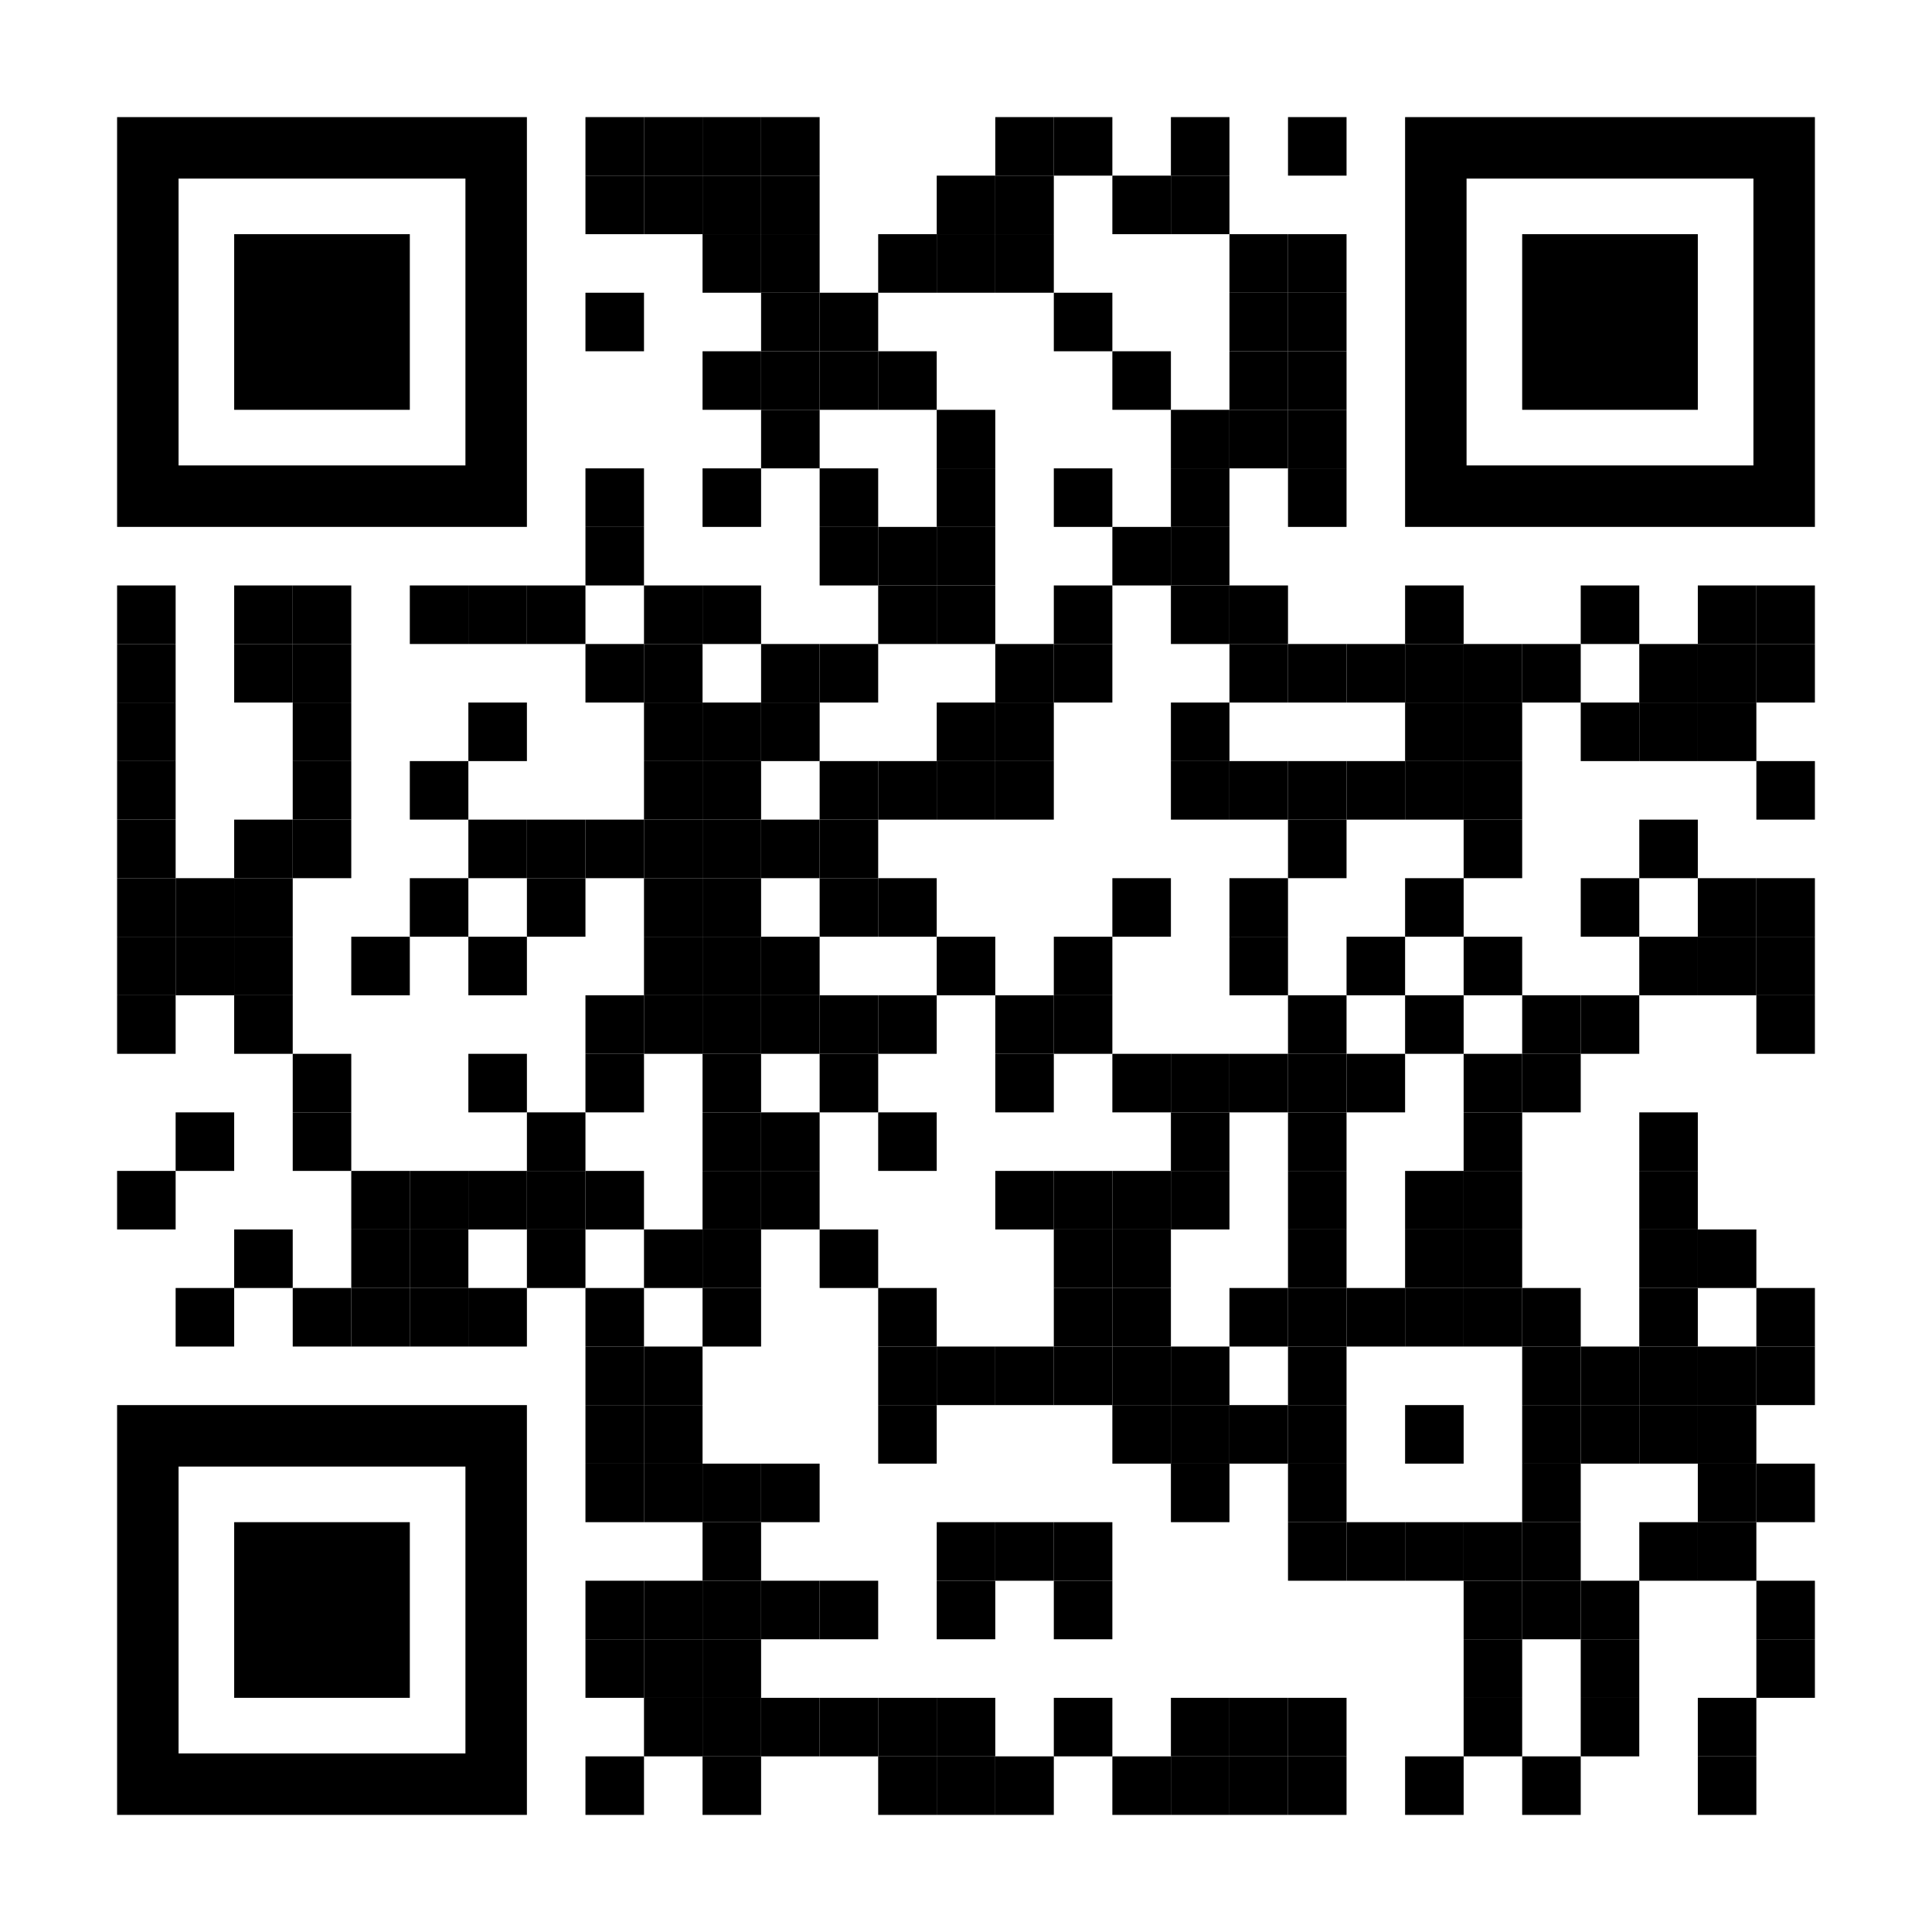 <?xml version="1.0" encoding="utf-8"?>
<!DOCTYPE svg PUBLIC "-//W3C//DTD SVG 1.1//EN" "http://www.w3.org/Graphics/SVG/1.1/DTD/svg11.dtd">
<svg version="1.1" id="Layer_1" xmlns="http://www.w3.org/2000/svg" xmlns:xlink="http://www.w3.org/1999/xlink" x="0px" y="0px"
width="1155px" height="1155px" viewBox="0 0 1155 1155" enable-background="new 0 0 1155 1155" xml:space="preserve">
<rect x="0" y="0" width="1155" height="1155" fill="rgb(255,255,255)" /><g transform="translate(70,70)"><g transform="translate(280,0) scale(0.35,0.35)"><g transform="" style="fill: rgb(0, 0, 0);">
<rect width="100" height="100"/>
</g></g><g transform="translate(315,0) scale(0.35,0.35)"><g transform="" style="fill: rgb(0, 0, 0);">
<rect width="100" height="100"/>
</g></g><g transform="translate(350,0) scale(0.35,0.35)"><g transform="" style="fill: rgb(0, 0, 0);">
<rect width="100" height="100"/>
</g></g><g transform="translate(385,0) scale(0.35,0.35)"><g transform="" style="fill: rgb(0, 0, 0);">
<rect width="100" height="100"/>
</g></g><g transform="translate(525,0) scale(0.35,0.35)"><g transform="" style="fill: rgb(0, 0, 0);">
<rect width="100" height="100"/>
</g></g><g transform="translate(560,0) scale(0.35,0.35)"><g transform="" style="fill: rgb(0, 0, 0);">
<rect width="100" height="100"/>
</g></g><g transform="translate(630,0) scale(0.35,0.35)"><g transform="" style="fill: rgb(0, 0, 0);">
<rect width="100" height="100"/>
</g></g><g transform="translate(700,0) scale(0.35,0.35)"><g transform="" style="fill: rgb(0, 0, 0);">
<rect width="100" height="100"/>
</g></g><g transform="translate(280,35) scale(0.35,0.35)"><g transform="" style="fill: rgb(0, 0, 0);">
<rect width="100" height="100"/>
</g></g><g transform="translate(315,35) scale(0.35,0.35)"><g transform="" style="fill: rgb(0, 0, 0);">
<rect width="100" height="100"/>
</g></g><g transform="translate(350,35) scale(0.35,0.35)"><g transform="" style="fill: rgb(0, 0, 0);">
<rect width="100" height="100"/>
</g></g><g transform="translate(385,35) scale(0.35,0.35)"><g transform="" style="fill: rgb(0, 0, 0);">
<rect width="100" height="100"/>
</g></g><g transform="translate(490,35) scale(0.35,0.35)"><g transform="" style="fill: rgb(0, 0, 0);">
<rect width="100" height="100"/>
</g></g><g transform="translate(525,35) scale(0.35,0.35)"><g transform="" style="fill: rgb(0, 0, 0);">
<rect width="100" height="100"/>
</g></g><g transform="translate(595,35) scale(0.35,0.35)"><g transform="" style="fill: rgb(0, 0, 0);">
<rect width="100" height="100"/>
</g></g><g transform="translate(630,35) scale(0.35,0.35)"><g transform="" style="fill: rgb(0, 0, 0);">
<rect width="100" height="100"/>
</g></g><g transform="translate(350,70) scale(0.35,0.35)"><g transform="" style="fill: rgb(0, 0, 0);">
<rect width="100" height="100"/>
</g></g><g transform="translate(385,70) scale(0.35,0.35)"><g transform="" style="fill: rgb(0, 0, 0);">
<rect width="100" height="100"/>
</g></g><g transform="translate(455,70) scale(0.35,0.35)"><g transform="" style="fill: rgb(0, 0, 0);">
<rect width="100" height="100"/>
</g></g><g transform="translate(490,70) scale(0.35,0.35)"><g transform="" style="fill: rgb(0, 0, 0);">
<rect width="100" height="100"/>
</g></g><g transform="translate(525,70) scale(0.35,0.35)"><g transform="" style="fill: rgb(0, 0, 0);">
<rect width="100" height="100"/>
</g></g><g transform="translate(665,70) scale(0.35,0.35)"><g transform="" style="fill: rgb(0, 0, 0);">
<rect width="100" height="100"/>
</g></g><g transform="translate(700,70) scale(0.35,0.35)"><g transform="" style="fill: rgb(0, 0, 0);">
<rect width="100" height="100"/>
</g></g><g transform="translate(280,105) scale(0.35,0.35)"><g transform="" style="fill: rgb(0, 0, 0);">
<rect width="100" height="100"/>
</g></g><g transform="translate(385,105) scale(0.35,0.35)"><g transform="" style="fill: rgb(0, 0, 0);">
<rect width="100" height="100"/>
</g></g><g transform="translate(420,105) scale(0.35,0.35)"><g transform="" style="fill: rgb(0, 0, 0);">
<rect width="100" height="100"/>
</g></g><g transform="translate(560,105) scale(0.35,0.35)"><g transform="" style="fill: rgb(0, 0, 0);">
<rect width="100" height="100"/>
</g></g><g transform="translate(665,105) scale(0.35,0.35)"><g transform="" style="fill: rgb(0, 0, 0);">
<rect width="100" height="100"/>
</g></g><g transform="translate(700,105) scale(0.35,0.35)"><g transform="" style="fill: rgb(0, 0, 0);">
<rect width="100" height="100"/>
</g></g><g transform="translate(350,140) scale(0.35,0.35)"><g transform="" style="fill: rgb(0, 0, 0);">
<rect width="100" height="100"/>
</g></g><g transform="translate(385,140) scale(0.35,0.35)"><g transform="" style="fill: rgb(0, 0, 0);">
<rect width="100" height="100"/>
</g></g><g transform="translate(420,140) scale(0.35,0.35)"><g transform="" style="fill: rgb(0, 0, 0);">
<rect width="100" height="100"/>
</g></g><g transform="translate(455,140) scale(0.35,0.35)"><g transform="" style="fill: rgb(0, 0, 0);">
<rect width="100" height="100"/>
</g></g><g transform="translate(595,140) scale(0.35,0.35)"><g transform="" style="fill: rgb(0, 0, 0);">
<rect width="100" height="100"/>
</g></g><g transform="translate(665,140) scale(0.35,0.35)"><g transform="" style="fill: rgb(0, 0, 0);">
<rect width="100" height="100"/>
</g></g><g transform="translate(700,140) scale(0.35,0.35)"><g transform="" style="fill: rgb(0, 0, 0);">
<rect width="100" height="100"/>
</g></g><g transform="translate(385,175) scale(0.35,0.35)"><g transform="" style="fill: rgb(0, 0, 0);">
<rect width="100" height="100"/>
</g></g><g transform="translate(490,175) scale(0.35,0.35)"><g transform="" style="fill: rgb(0, 0, 0);">
<rect width="100" height="100"/>
</g></g><g transform="translate(630,175) scale(0.35,0.35)"><g transform="" style="fill: rgb(0, 0, 0);">
<rect width="100" height="100"/>
</g></g><g transform="translate(665,175) scale(0.35,0.35)"><g transform="" style="fill: rgb(0, 0, 0);">
<rect width="100" height="100"/>
</g></g><g transform="translate(700,175) scale(0.35,0.35)"><g transform="" style="fill: rgb(0, 0, 0);">
<rect width="100" height="100"/>
</g></g><g transform="translate(280,210) scale(0.35,0.35)"><g transform="" style="fill: rgb(0, 0, 0);">
<rect width="100" height="100"/>
</g></g><g transform="translate(350,210) scale(0.35,0.35)"><g transform="" style="fill: rgb(0, 0, 0);">
<rect width="100" height="100"/>
</g></g><g transform="translate(420,210) scale(0.35,0.35)"><g transform="" style="fill: rgb(0, 0, 0);">
<rect width="100" height="100"/>
</g></g><g transform="translate(490,210) scale(0.35,0.35)"><g transform="" style="fill: rgb(0, 0, 0);">
<rect width="100" height="100"/>
</g></g><g transform="translate(560,210) scale(0.35,0.35)"><g transform="" style="fill: rgb(0, 0, 0);">
<rect width="100" height="100"/>
</g></g><g transform="translate(630,210) scale(0.35,0.35)"><g transform="" style="fill: rgb(0, 0, 0);">
<rect width="100" height="100"/>
</g></g><g transform="translate(700,210) scale(0.35,0.35)"><g transform="" style="fill: rgb(0, 0, 0);">
<rect width="100" height="100"/>
</g></g><g transform="translate(280,245) scale(0.35,0.35)"><g transform="" style="fill: rgb(0, 0, 0);">
<rect width="100" height="100"/>
</g></g><g transform="translate(420,245) scale(0.35,0.35)"><g transform="" style="fill: rgb(0, 0, 0);">
<rect width="100" height="100"/>
</g></g><g transform="translate(455,245) scale(0.35,0.35)"><g transform="" style="fill: rgb(0, 0, 0);">
<rect width="100" height="100"/>
</g></g><g transform="translate(490,245) scale(0.35,0.35)"><g transform="" style="fill: rgb(0, 0, 0);">
<rect width="100" height="100"/>
</g></g><g transform="translate(595,245) scale(0.35,0.35)"><g transform="" style="fill: rgb(0, 0, 0);">
<rect width="100" height="100"/>
</g></g><g transform="translate(630,245) scale(0.35,0.35)"><g transform="" style="fill: rgb(0, 0, 0);">
<rect width="100" height="100"/>
</g></g><g transform="translate(0,280) scale(0.35,0.35)"><g transform="" style="fill: rgb(0, 0, 0);">
<rect width="100" height="100"/>
</g></g><g transform="translate(70,280) scale(0.35,0.35)"><g transform="" style="fill: rgb(0, 0, 0);">
<rect width="100" height="100"/>
</g></g><g transform="translate(105,280) scale(0.35,0.35)"><g transform="" style="fill: rgb(0, 0, 0);">
<rect width="100" height="100"/>
</g></g><g transform="translate(175,280) scale(0.35,0.35)"><g transform="" style="fill: rgb(0, 0, 0);">
<rect width="100" height="100"/>
</g></g><g transform="translate(210,280) scale(0.35,0.35)"><g transform="" style="fill: rgb(0, 0, 0);">
<rect width="100" height="100"/>
</g></g><g transform="translate(245,280) scale(0.35,0.35)"><g transform="" style="fill: rgb(0, 0, 0);">
<rect width="100" height="100"/>
</g></g><g transform="translate(315,280) scale(0.35,0.35)"><g transform="" style="fill: rgb(0, 0, 0);">
<rect width="100" height="100"/>
</g></g><g transform="translate(350,280) scale(0.35,0.35)"><g transform="" style="fill: rgb(0, 0, 0);">
<rect width="100" height="100"/>
</g></g><g transform="translate(455,280) scale(0.35,0.35)"><g transform="" style="fill: rgb(0, 0, 0);">
<rect width="100" height="100"/>
</g></g><g transform="translate(490,280) scale(0.35,0.35)"><g transform="" style="fill: rgb(0, 0, 0);">
<rect width="100" height="100"/>
</g></g><g transform="translate(560,280) scale(0.35,0.35)"><g transform="" style="fill: rgb(0, 0, 0);">
<rect width="100" height="100"/>
</g></g><g transform="translate(630,280) scale(0.35,0.35)"><g transform="" style="fill: rgb(0, 0, 0);">
<rect width="100" height="100"/>
</g></g><g transform="translate(665,280) scale(0.35,0.35)"><g transform="" style="fill: rgb(0, 0, 0);">
<rect width="100" height="100"/>
</g></g><g transform="translate(770,280) scale(0.35,0.35)"><g transform="" style="fill: rgb(0, 0, 0);">
<rect width="100" height="100"/>
</g></g><g transform="translate(875,280) scale(0.35,0.35)"><g transform="" style="fill: rgb(0, 0, 0);">
<rect width="100" height="100"/>
</g></g><g transform="translate(945,280) scale(0.35,0.35)"><g transform="" style="fill: rgb(0, 0, 0);">
<rect width="100" height="100"/>
</g></g><g transform="translate(980,280) scale(0.35,0.35)"><g transform="" style="fill: rgb(0, 0, 0);">
<rect width="100" height="100"/>
</g></g><g transform="translate(0,315) scale(0.35,0.35)"><g transform="" style="fill: rgb(0, 0, 0);">
<rect width="100" height="100"/>
</g></g><g transform="translate(70,315) scale(0.35,0.35)"><g transform="" style="fill: rgb(0, 0, 0);">
<rect width="100" height="100"/>
</g></g><g transform="translate(105,315) scale(0.35,0.35)"><g transform="" style="fill: rgb(0, 0, 0);">
<rect width="100" height="100"/>
</g></g><g transform="translate(280,315) scale(0.35,0.35)"><g transform="" style="fill: rgb(0, 0, 0);">
<rect width="100" height="100"/>
</g></g><g transform="translate(315,315) scale(0.35,0.35)"><g transform="" style="fill: rgb(0, 0, 0);">
<rect width="100" height="100"/>
</g></g><g transform="translate(385,315) scale(0.35,0.35)"><g transform="" style="fill: rgb(0, 0, 0);">
<rect width="100" height="100"/>
</g></g><g transform="translate(420,315) scale(0.35,0.35)"><g transform="" style="fill: rgb(0, 0, 0);">
<rect width="100" height="100"/>
</g></g><g transform="translate(525,315) scale(0.35,0.35)"><g transform="" style="fill: rgb(0, 0, 0);">
<rect width="100" height="100"/>
</g></g><g transform="translate(560,315) scale(0.35,0.35)"><g transform="" style="fill: rgb(0, 0, 0);">
<rect width="100" height="100"/>
</g></g><g transform="translate(665,315) scale(0.35,0.35)"><g transform="" style="fill: rgb(0, 0, 0);">
<rect width="100" height="100"/>
</g></g><g transform="translate(700,315) scale(0.35,0.35)"><g transform="" style="fill: rgb(0, 0, 0);">
<rect width="100" height="100"/>
</g></g><g transform="translate(735,315) scale(0.35,0.35)"><g transform="" style="fill: rgb(0, 0, 0);">
<rect width="100" height="100"/>
</g></g><g transform="translate(770,315) scale(0.35,0.35)"><g transform="" style="fill: rgb(0, 0, 0);">
<rect width="100" height="100"/>
</g></g><g transform="translate(805,315) scale(0.35,0.35)"><g transform="" style="fill: rgb(0, 0, 0);">
<rect width="100" height="100"/>
</g></g><g transform="translate(840,315) scale(0.35,0.35)"><g transform="" style="fill: rgb(0, 0, 0);">
<rect width="100" height="100"/>
</g></g><g transform="translate(910,315) scale(0.35,0.35)"><g transform="" style="fill: rgb(0, 0, 0);">
<rect width="100" height="100"/>
</g></g><g transform="translate(945,315) scale(0.35,0.35)"><g transform="" style="fill: rgb(0, 0, 0);">
<rect width="100" height="100"/>
</g></g><g transform="translate(980,315) scale(0.35,0.35)"><g transform="" style="fill: rgb(0, 0, 0);">
<rect width="100" height="100"/>
</g></g><g transform="translate(0,350) scale(0.35,0.35)"><g transform="" style="fill: rgb(0, 0, 0);">
<rect width="100" height="100"/>
</g></g><g transform="translate(105,350) scale(0.35,0.35)"><g transform="" style="fill: rgb(0, 0, 0);">
<rect width="100" height="100"/>
</g></g><g transform="translate(210,350) scale(0.35,0.35)"><g transform="" style="fill: rgb(0, 0, 0);">
<rect width="100" height="100"/>
</g></g><g transform="translate(315,350) scale(0.35,0.35)"><g transform="" style="fill: rgb(0, 0, 0);">
<rect width="100" height="100"/>
</g></g><g transform="translate(350,350) scale(0.35,0.35)"><g transform="" style="fill: rgb(0, 0, 0);">
<rect width="100" height="100"/>
</g></g><g transform="translate(385,350) scale(0.35,0.35)"><g transform="" style="fill: rgb(0, 0, 0);">
<rect width="100" height="100"/>
</g></g><g transform="translate(490,350) scale(0.35,0.35)"><g transform="" style="fill: rgb(0, 0, 0);">
<rect width="100" height="100"/>
</g></g><g transform="translate(525,350) scale(0.35,0.35)"><g transform="" style="fill: rgb(0, 0, 0);">
<rect width="100" height="100"/>
</g></g><g transform="translate(630,350) scale(0.35,0.35)"><g transform="" style="fill: rgb(0, 0, 0);">
<rect width="100" height="100"/>
</g></g><g transform="translate(770,350) scale(0.35,0.35)"><g transform="" style="fill: rgb(0, 0, 0);">
<rect width="100" height="100"/>
</g></g><g transform="translate(805,350) scale(0.35,0.35)"><g transform="" style="fill: rgb(0, 0, 0);">
<rect width="100" height="100"/>
</g></g><g transform="translate(875,350) scale(0.35,0.35)"><g transform="" style="fill: rgb(0, 0, 0);">
<rect width="100" height="100"/>
</g></g><g transform="translate(910,350) scale(0.35,0.35)"><g transform="" style="fill: rgb(0, 0, 0);">
<rect width="100" height="100"/>
</g></g><g transform="translate(945,350) scale(0.35,0.35)"><g transform="" style="fill: rgb(0, 0, 0);">
<rect width="100" height="100"/>
</g></g><g transform="translate(0,385) scale(0.35,0.35)"><g transform="" style="fill: rgb(0, 0, 0);">
<rect width="100" height="100"/>
</g></g><g transform="translate(105,385) scale(0.35,0.35)"><g transform="" style="fill: rgb(0, 0, 0);">
<rect width="100" height="100"/>
</g></g><g transform="translate(175,385) scale(0.35,0.35)"><g transform="" style="fill: rgb(0, 0, 0);">
<rect width="100" height="100"/>
</g></g><g transform="translate(315,385) scale(0.35,0.35)"><g transform="" style="fill: rgb(0, 0, 0);">
<rect width="100" height="100"/>
</g></g><g transform="translate(350,385) scale(0.35,0.35)"><g transform="" style="fill: rgb(0, 0, 0);">
<rect width="100" height="100"/>
</g></g><g transform="translate(420,385) scale(0.35,0.35)"><g transform="" style="fill: rgb(0, 0, 0);">
<rect width="100" height="100"/>
</g></g><g transform="translate(455,385) scale(0.35,0.35)"><g transform="" style="fill: rgb(0, 0, 0);">
<rect width="100" height="100"/>
</g></g><g transform="translate(490,385) scale(0.35,0.35)"><g transform="" style="fill: rgb(0, 0, 0);">
<rect width="100" height="100"/>
</g></g><g transform="translate(525,385) scale(0.35,0.35)"><g transform="" style="fill: rgb(0, 0, 0);">
<rect width="100" height="100"/>
</g></g><g transform="translate(630,385) scale(0.35,0.35)"><g transform="" style="fill: rgb(0, 0, 0);">
<rect width="100" height="100"/>
</g></g><g transform="translate(665,385) scale(0.35,0.35)"><g transform="" style="fill: rgb(0, 0, 0);">
<rect width="100" height="100"/>
</g></g><g transform="translate(700,385) scale(0.35,0.35)"><g transform="" style="fill: rgb(0, 0, 0);">
<rect width="100" height="100"/>
</g></g><g transform="translate(735,385) scale(0.35,0.35)"><g transform="" style="fill: rgb(0, 0, 0);">
<rect width="100" height="100"/>
</g></g><g transform="translate(770,385) scale(0.35,0.35)"><g transform="" style="fill: rgb(0, 0, 0);">
<rect width="100" height="100"/>
</g></g><g transform="translate(805,385) scale(0.35,0.35)"><g transform="" style="fill: rgb(0, 0, 0);">
<rect width="100" height="100"/>
</g></g><g transform="translate(980,385) scale(0.35,0.35)"><g transform="" style="fill: rgb(0, 0, 0);">
<rect width="100" height="100"/>
</g></g><g transform="translate(0,420) scale(0.35,0.35)"><g transform="" style="fill: rgb(0, 0, 0);">
<rect width="100" height="100"/>
</g></g><g transform="translate(70,420) scale(0.35,0.35)"><g transform="" style="fill: rgb(0, 0, 0);">
<rect width="100" height="100"/>
</g></g><g transform="translate(105,420) scale(0.35,0.35)"><g transform="" style="fill: rgb(0, 0, 0);">
<rect width="100" height="100"/>
</g></g><g transform="translate(210,420) scale(0.35,0.35)"><g transform="" style="fill: rgb(0, 0, 0);">
<rect width="100" height="100"/>
</g></g><g transform="translate(245,420) scale(0.35,0.35)"><g transform="" style="fill: rgb(0, 0, 0);">
<rect width="100" height="100"/>
</g></g><g transform="translate(280,420) scale(0.35,0.35)"><g transform="" style="fill: rgb(0, 0, 0);">
<rect width="100" height="100"/>
</g></g><g transform="translate(315,420) scale(0.35,0.35)"><g transform="" style="fill: rgb(0, 0, 0);">
<rect width="100" height="100"/>
</g></g><g transform="translate(350,420) scale(0.35,0.35)"><g transform="" style="fill: rgb(0, 0, 0);">
<rect width="100" height="100"/>
</g></g><g transform="translate(385,420) scale(0.35,0.35)"><g transform="" style="fill: rgb(0, 0, 0);">
<rect width="100" height="100"/>
</g></g><g transform="translate(420,420) scale(0.35,0.35)"><g transform="" style="fill: rgb(0, 0, 0);">
<rect width="100" height="100"/>
</g></g><g transform="translate(700,420) scale(0.35,0.35)"><g transform="" style="fill: rgb(0, 0, 0);">
<rect width="100" height="100"/>
</g></g><g transform="translate(805,420) scale(0.35,0.35)"><g transform="" style="fill: rgb(0, 0, 0);">
<rect width="100" height="100"/>
</g></g><g transform="translate(910,420) scale(0.35,0.35)"><g transform="" style="fill: rgb(0, 0, 0);">
<rect width="100" height="100"/>
</g></g><g transform="translate(0,455) scale(0.35,0.35)"><g transform="" style="fill: rgb(0, 0, 0);">
<rect width="100" height="100"/>
</g></g><g transform="translate(35,455) scale(0.35,0.35)"><g transform="" style="fill: rgb(0, 0, 0);">
<rect width="100" height="100"/>
</g></g><g transform="translate(70,455) scale(0.35,0.35)"><g transform="" style="fill: rgb(0, 0, 0);">
<rect width="100" height="100"/>
</g></g><g transform="translate(175,455) scale(0.35,0.35)"><g transform="" style="fill: rgb(0, 0, 0);">
<rect width="100" height="100"/>
</g></g><g transform="translate(245,455) scale(0.35,0.35)"><g transform="" style="fill: rgb(0, 0, 0);">
<rect width="100" height="100"/>
</g></g><g transform="translate(315,455) scale(0.35,0.35)"><g transform="" style="fill: rgb(0, 0, 0);">
<rect width="100" height="100"/>
</g></g><g transform="translate(350,455) scale(0.35,0.35)"><g transform="" style="fill: rgb(0, 0, 0);">
<rect width="100" height="100"/>
</g></g><g transform="translate(420,455) scale(0.35,0.35)"><g transform="" style="fill: rgb(0, 0, 0);">
<rect width="100" height="100"/>
</g></g><g transform="translate(455,455) scale(0.35,0.35)"><g transform="" style="fill: rgb(0, 0, 0);">
<rect width="100" height="100"/>
</g></g><g transform="translate(595,455) scale(0.35,0.35)"><g transform="" style="fill: rgb(0, 0, 0);">
<rect width="100" height="100"/>
</g></g><g transform="translate(665,455) scale(0.35,0.35)"><g transform="" style="fill: rgb(0, 0, 0);">
<rect width="100" height="100"/>
</g></g><g transform="translate(770,455) scale(0.35,0.35)"><g transform="" style="fill: rgb(0, 0, 0);">
<rect width="100" height="100"/>
</g></g><g transform="translate(875,455) scale(0.35,0.35)"><g transform="" style="fill: rgb(0, 0, 0);">
<rect width="100" height="100"/>
</g></g><g transform="translate(945,455) scale(0.35,0.35)"><g transform="" style="fill: rgb(0, 0, 0);">
<rect width="100" height="100"/>
</g></g><g transform="translate(980,455) scale(0.35,0.35)"><g transform="" style="fill: rgb(0, 0, 0);">
<rect width="100" height="100"/>
</g></g><g transform="translate(0,490) scale(0.35,0.35)"><g transform="" style="fill: rgb(0, 0, 0);">
<rect width="100" height="100"/>
</g></g><g transform="translate(35,490) scale(0.35,0.35)"><g transform="" style="fill: rgb(0, 0, 0);">
<rect width="100" height="100"/>
</g></g><g transform="translate(70,490) scale(0.35,0.35)"><g transform="" style="fill: rgb(0, 0, 0);">
<rect width="100" height="100"/>
</g></g><g transform="translate(140,490) scale(0.35,0.35)"><g transform="" style="fill: rgb(0, 0, 0);">
<rect width="100" height="100"/>
</g></g><g transform="translate(210,490) scale(0.35,0.35)"><g transform="" style="fill: rgb(0, 0, 0);">
<rect width="100" height="100"/>
</g></g><g transform="translate(315,490) scale(0.35,0.35)"><g transform="" style="fill: rgb(0, 0, 0);">
<rect width="100" height="100"/>
</g></g><g transform="translate(350,490) scale(0.35,0.35)"><g transform="" style="fill: rgb(0, 0, 0);">
<rect width="100" height="100"/>
</g></g><g transform="translate(385,490) scale(0.35,0.35)"><g transform="" style="fill: rgb(0, 0, 0);">
<rect width="100" height="100"/>
</g></g><g transform="translate(490,490) scale(0.35,0.35)"><g transform="" style="fill: rgb(0, 0, 0);">
<rect width="100" height="100"/>
</g></g><g transform="translate(560,490) scale(0.35,0.35)"><g transform="" style="fill: rgb(0, 0, 0);">
<rect width="100" height="100"/>
</g></g><g transform="translate(665,490) scale(0.35,0.35)"><g transform="" style="fill: rgb(0, 0, 0);">
<rect width="100" height="100"/>
</g></g><g transform="translate(735,490) scale(0.35,0.35)"><g transform="" style="fill: rgb(0, 0, 0);">
<rect width="100" height="100"/>
</g></g><g transform="translate(805,490) scale(0.35,0.35)"><g transform="" style="fill: rgb(0, 0, 0);">
<rect width="100" height="100"/>
</g></g><g transform="translate(910,490) scale(0.35,0.35)"><g transform="" style="fill: rgb(0, 0, 0);">
<rect width="100" height="100"/>
</g></g><g transform="translate(945,490) scale(0.35,0.35)"><g transform="" style="fill: rgb(0, 0, 0);">
<rect width="100" height="100"/>
</g></g><g transform="translate(980,490) scale(0.35,0.35)"><g transform="" style="fill: rgb(0, 0, 0);">
<rect width="100" height="100"/>
</g></g><g transform="translate(0,525) scale(0.35,0.35)"><g transform="" style="fill: rgb(0, 0, 0);">
<rect width="100" height="100"/>
</g></g><g transform="translate(70,525) scale(0.35,0.35)"><g transform="" style="fill: rgb(0, 0, 0);">
<rect width="100" height="100"/>
</g></g><g transform="translate(280,525) scale(0.35,0.35)"><g transform="" style="fill: rgb(0, 0, 0);">
<rect width="100" height="100"/>
</g></g><g transform="translate(315,525) scale(0.35,0.35)"><g transform="" style="fill: rgb(0, 0, 0);">
<rect width="100" height="100"/>
</g></g><g transform="translate(350,525) scale(0.35,0.35)"><g transform="" style="fill: rgb(0, 0, 0);">
<rect width="100" height="100"/>
</g></g><g transform="translate(385,525) scale(0.35,0.35)"><g transform="" style="fill: rgb(0, 0, 0);">
<rect width="100" height="100"/>
</g></g><g transform="translate(420,525) scale(0.35,0.35)"><g transform="" style="fill: rgb(0, 0, 0);">
<rect width="100" height="100"/>
</g></g><g transform="translate(455,525) scale(0.35,0.35)"><g transform="" style="fill: rgb(0, 0, 0);">
<rect width="100" height="100"/>
</g></g><g transform="translate(525,525) scale(0.35,0.35)"><g transform="" style="fill: rgb(0, 0, 0);">
<rect width="100" height="100"/>
</g></g><g transform="translate(560,525) scale(0.35,0.35)"><g transform="" style="fill: rgb(0, 0, 0);">
<rect width="100" height="100"/>
</g></g><g transform="translate(700,525) scale(0.35,0.35)"><g transform="" style="fill: rgb(0, 0, 0);">
<rect width="100" height="100"/>
</g></g><g transform="translate(770,525) scale(0.35,0.35)"><g transform="" style="fill: rgb(0, 0, 0);">
<rect width="100" height="100"/>
</g></g><g transform="translate(840,525) scale(0.35,0.35)"><g transform="" style="fill: rgb(0, 0, 0);">
<rect width="100" height="100"/>
</g></g><g transform="translate(875,525) scale(0.35,0.35)"><g transform="" style="fill: rgb(0, 0, 0);">
<rect width="100" height="100"/>
</g></g><g transform="translate(980,525) scale(0.35,0.35)"><g transform="" style="fill: rgb(0, 0, 0);">
<rect width="100" height="100"/>
</g></g><g transform="translate(105,560) scale(0.35,0.35)"><g transform="" style="fill: rgb(0, 0, 0);">
<rect width="100" height="100"/>
</g></g><g transform="translate(210,560) scale(0.35,0.35)"><g transform="" style="fill: rgb(0, 0, 0);">
<rect width="100" height="100"/>
</g></g><g transform="translate(280,560) scale(0.35,0.35)"><g transform="" style="fill: rgb(0, 0, 0);">
<rect width="100" height="100"/>
</g></g><g transform="translate(350,560) scale(0.35,0.35)"><g transform="" style="fill: rgb(0, 0, 0);">
<rect width="100" height="100"/>
</g></g><g transform="translate(420,560) scale(0.35,0.35)"><g transform="" style="fill: rgb(0, 0, 0);">
<rect width="100" height="100"/>
</g></g><g transform="translate(525,560) scale(0.35,0.35)"><g transform="" style="fill: rgb(0, 0, 0);">
<rect width="100" height="100"/>
</g></g><g transform="translate(595,560) scale(0.35,0.35)"><g transform="" style="fill: rgb(0, 0, 0);">
<rect width="100" height="100"/>
</g></g><g transform="translate(630,560) scale(0.35,0.35)"><g transform="" style="fill: rgb(0, 0, 0);">
<rect width="100" height="100"/>
</g></g><g transform="translate(665,560) scale(0.35,0.35)"><g transform="" style="fill: rgb(0, 0, 0);">
<rect width="100" height="100"/>
</g></g><g transform="translate(700,560) scale(0.35,0.35)"><g transform="" style="fill: rgb(0, 0, 0);">
<rect width="100" height="100"/>
</g></g><g transform="translate(735,560) scale(0.35,0.35)"><g transform="" style="fill: rgb(0, 0, 0);">
<rect width="100" height="100"/>
</g></g><g transform="translate(805,560) scale(0.35,0.35)"><g transform="" style="fill: rgb(0, 0, 0);">
<rect width="100" height="100"/>
</g></g><g transform="translate(840,560) scale(0.35,0.35)"><g transform="" style="fill: rgb(0, 0, 0);">
<rect width="100" height="100"/>
</g></g><g transform="translate(35,595) scale(0.35,0.35)"><g transform="" style="fill: rgb(0, 0, 0);">
<rect width="100" height="100"/>
</g></g><g transform="translate(105,595) scale(0.35,0.35)"><g transform="" style="fill: rgb(0, 0, 0);">
<rect width="100" height="100"/>
</g></g><g transform="translate(245,595) scale(0.35,0.35)"><g transform="" style="fill: rgb(0, 0, 0);">
<rect width="100" height="100"/>
</g></g><g transform="translate(350,595) scale(0.35,0.35)"><g transform="" style="fill: rgb(0, 0, 0);">
<rect width="100" height="100"/>
</g></g><g transform="translate(385,595) scale(0.35,0.35)"><g transform="" style="fill: rgb(0, 0, 0);">
<rect width="100" height="100"/>
</g></g><g transform="translate(455,595) scale(0.35,0.35)"><g transform="" style="fill: rgb(0, 0, 0);">
<rect width="100" height="100"/>
</g></g><g transform="translate(630,595) scale(0.35,0.35)"><g transform="" style="fill: rgb(0, 0, 0);">
<rect width="100" height="100"/>
</g></g><g transform="translate(700,595) scale(0.35,0.35)"><g transform="" style="fill: rgb(0, 0, 0);">
<rect width="100" height="100"/>
</g></g><g transform="translate(805,595) scale(0.35,0.35)"><g transform="" style="fill: rgb(0, 0, 0);">
<rect width="100" height="100"/>
</g></g><g transform="translate(910,595) scale(0.35,0.35)"><g transform="" style="fill: rgb(0, 0, 0);">
<rect width="100" height="100"/>
</g></g><g transform="translate(0,630) scale(0.35,0.35)"><g transform="" style="fill: rgb(0, 0, 0);">
<rect width="100" height="100"/>
</g></g><g transform="translate(140,630) scale(0.35,0.35)"><g transform="" style="fill: rgb(0, 0, 0);">
<rect width="100" height="100"/>
</g></g><g transform="translate(175,630) scale(0.35,0.35)"><g transform="" style="fill: rgb(0, 0, 0);">
<rect width="100" height="100"/>
</g></g><g transform="translate(210,630) scale(0.35,0.35)"><g transform="" style="fill: rgb(0, 0, 0);">
<rect width="100" height="100"/>
</g></g><g transform="translate(245,630) scale(0.35,0.35)"><g transform="" style="fill: rgb(0, 0, 0);">
<rect width="100" height="100"/>
</g></g><g transform="translate(280,630) scale(0.35,0.35)"><g transform="" style="fill: rgb(0, 0, 0);">
<rect width="100" height="100"/>
</g></g><g transform="translate(350,630) scale(0.35,0.35)"><g transform="" style="fill: rgb(0, 0, 0);">
<rect width="100" height="100"/>
</g></g><g transform="translate(385,630) scale(0.35,0.35)"><g transform="" style="fill: rgb(0, 0, 0);">
<rect width="100" height="100"/>
</g></g><g transform="translate(525,630) scale(0.35,0.35)"><g transform="" style="fill: rgb(0, 0, 0);">
<rect width="100" height="100"/>
</g></g><g transform="translate(560,630) scale(0.35,0.35)"><g transform="" style="fill: rgb(0, 0, 0);">
<rect width="100" height="100"/>
</g></g><g transform="translate(595,630) scale(0.35,0.35)"><g transform="" style="fill: rgb(0, 0, 0);">
<rect width="100" height="100"/>
</g></g><g transform="translate(630,630) scale(0.35,0.35)"><g transform="" style="fill: rgb(0, 0, 0);">
<rect width="100" height="100"/>
</g></g><g transform="translate(700,630) scale(0.35,0.35)"><g transform="" style="fill: rgb(0, 0, 0);">
<rect width="100" height="100"/>
</g></g><g transform="translate(770,630) scale(0.35,0.35)"><g transform="" style="fill: rgb(0, 0, 0);">
<rect width="100" height="100"/>
</g></g><g transform="translate(805,630) scale(0.35,0.35)"><g transform="" style="fill: rgb(0, 0, 0);">
<rect width="100" height="100"/>
</g></g><g transform="translate(910,630) scale(0.35,0.35)"><g transform="" style="fill: rgb(0, 0, 0);">
<rect width="100" height="100"/>
</g></g><g transform="translate(70,665) scale(0.35,0.35)"><g transform="" style="fill: rgb(0, 0, 0);">
<rect width="100" height="100"/>
</g></g><g transform="translate(140,665) scale(0.35,0.35)"><g transform="" style="fill: rgb(0, 0, 0);">
<rect width="100" height="100"/>
</g></g><g transform="translate(175,665) scale(0.35,0.35)"><g transform="" style="fill: rgb(0, 0, 0);">
<rect width="100" height="100"/>
</g></g><g transform="translate(245,665) scale(0.35,0.35)"><g transform="" style="fill: rgb(0, 0, 0);">
<rect width="100" height="100"/>
</g></g><g transform="translate(315,665) scale(0.35,0.35)"><g transform="" style="fill: rgb(0, 0, 0);">
<rect width="100" height="100"/>
</g></g><g transform="translate(350,665) scale(0.35,0.35)"><g transform="" style="fill: rgb(0, 0, 0);">
<rect width="100" height="100"/>
</g></g><g transform="translate(420,665) scale(0.35,0.35)"><g transform="" style="fill: rgb(0, 0, 0);">
<rect width="100" height="100"/>
</g></g><g transform="translate(560,665) scale(0.35,0.35)"><g transform="" style="fill: rgb(0, 0, 0);">
<rect width="100" height="100"/>
</g></g><g transform="translate(595,665) scale(0.35,0.35)"><g transform="" style="fill: rgb(0, 0, 0);">
<rect width="100" height="100"/>
</g></g><g transform="translate(700,665) scale(0.35,0.35)"><g transform="" style="fill: rgb(0, 0, 0);">
<rect width="100" height="100"/>
</g></g><g transform="translate(770,665) scale(0.35,0.35)"><g transform="" style="fill: rgb(0, 0, 0);">
<rect width="100" height="100"/>
</g></g><g transform="translate(805,665) scale(0.35,0.35)"><g transform="" style="fill: rgb(0, 0, 0);">
<rect width="100" height="100"/>
</g></g><g transform="translate(910,665) scale(0.35,0.35)"><g transform="" style="fill: rgb(0, 0, 0);">
<rect width="100" height="100"/>
</g></g><g transform="translate(945,665) scale(0.35,0.35)"><g transform="" style="fill: rgb(0, 0, 0);">
<rect width="100" height="100"/>
</g></g><g transform="translate(35,700) scale(0.35,0.35)"><g transform="" style="fill: rgb(0, 0, 0);">
<rect width="100" height="100"/>
</g></g><g transform="translate(105,700) scale(0.35,0.35)"><g transform="" style="fill: rgb(0, 0, 0);">
<rect width="100" height="100"/>
</g></g><g transform="translate(140,700) scale(0.35,0.35)"><g transform="" style="fill: rgb(0, 0, 0);">
<rect width="100" height="100"/>
</g></g><g transform="translate(175,700) scale(0.35,0.35)"><g transform="" style="fill: rgb(0, 0, 0);">
<rect width="100" height="100"/>
</g></g><g transform="translate(210,700) scale(0.35,0.35)"><g transform="" style="fill: rgb(0, 0, 0);">
<rect width="100" height="100"/>
</g></g><g transform="translate(280,700) scale(0.35,0.35)"><g transform="" style="fill: rgb(0, 0, 0);">
<rect width="100" height="100"/>
</g></g><g transform="translate(350,700) scale(0.35,0.35)"><g transform="" style="fill: rgb(0, 0, 0);">
<rect width="100" height="100"/>
</g></g><g transform="translate(455,700) scale(0.35,0.35)"><g transform="" style="fill: rgb(0, 0, 0);">
<rect width="100" height="100"/>
</g></g><g transform="translate(560,700) scale(0.35,0.35)"><g transform="" style="fill: rgb(0, 0, 0);">
<rect width="100" height="100"/>
</g></g><g transform="translate(595,700) scale(0.35,0.35)"><g transform="" style="fill: rgb(0, 0, 0);">
<rect width="100" height="100"/>
</g></g><g transform="translate(665,700) scale(0.35,0.35)"><g transform="" style="fill: rgb(0, 0, 0);">
<rect width="100" height="100"/>
</g></g><g transform="translate(700,700) scale(0.35,0.35)"><g transform="" style="fill: rgb(0, 0, 0);">
<rect width="100" height="100"/>
</g></g><g transform="translate(735,700) scale(0.35,0.35)"><g transform="" style="fill: rgb(0, 0, 0);">
<rect width="100" height="100"/>
</g></g><g transform="translate(770,700) scale(0.35,0.35)"><g transform="" style="fill: rgb(0, 0, 0);">
<rect width="100" height="100"/>
</g></g><g transform="translate(805,700) scale(0.35,0.35)"><g transform="" style="fill: rgb(0, 0, 0);">
<rect width="100" height="100"/>
</g></g><g transform="translate(840,700) scale(0.35,0.35)"><g transform="" style="fill: rgb(0, 0, 0);">
<rect width="100" height="100"/>
</g></g><g transform="translate(910,700) scale(0.35,0.35)"><g transform="" style="fill: rgb(0, 0, 0);">
<rect width="100" height="100"/>
</g></g><g transform="translate(980,700) scale(0.35,0.35)"><g transform="" style="fill: rgb(0, 0, 0);">
<rect width="100" height="100"/>
</g></g><g transform="translate(280,735) scale(0.35,0.35)"><g transform="" style="fill: rgb(0, 0, 0);">
<rect width="100" height="100"/>
</g></g><g transform="translate(315,735) scale(0.35,0.35)"><g transform="" style="fill: rgb(0, 0, 0);">
<rect width="100" height="100"/>
</g></g><g transform="translate(455,735) scale(0.35,0.35)"><g transform="" style="fill: rgb(0, 0, 0);">
<rect width="100" height="100"/>
</g></g><g transform="translate(490,735) scale(0.35,0.35)"><g transform="" style="fill: rgb(0, 0, 0);">
<rect width="100" height="100"/>
</g></g><g transform="translate(525,735) scale(0.35,0.35)"><g transform="" style="fill: rgb(0, 0, 0);">
<rect width="100" height="100"/>
</g></g><g transform="translate(560,735) scale(0.35,0.35)"><g transform="" style="fill: rgb(0, 0, 0);">
<rect width="100" height="100"/>
</g></g><g transform="translate(595,735) scale(0.35,0.35)"><g transform="" style="fill: rgb(0, 0, 0);">
<rect width="100" height="100"/>
</g></g><g transform="translate(630,735) scale(0.35,0.35)"><g transform="" style="fill: rgb(0, 0, 0);">
<rect width="100" height="100"/>
</g></g><g transform="translate(700,735) scale(0.35,0.35)"><g transform="" style="fill: rgb(0, 0, 0);">
<rect width="100" height="100"/>
</g></g><g transform="translate(840,735) scale(0.35,0.35)"><g transform="" style="fill: rgb(0, 0, 0);">
<rect width="100" height="100"/>
</g></g><g transform="translate(875,735) scale(0.35,0.35)"><g transform="" style="fill: rgb(0, 0, 0);">
<rect width="100" height="100"/>
</g></g><g transform="translate(910,735) scale(0.35,0.35)"><g transform="" style="fill: rgb(0, 0, 0);">
<rect width="100" height="100"/>
</g></g><g transform="translate(945,735) scale(0.35,0.35)"><g transform="" style="fill: rgb(0, 0, 0);">
<rect width="100" height="100"/>
</g></g><g transform="translate(980,735) scale(0.35,0.35)"><g transform="" style="fill: rgb(0, 0, 0);">
<rect width="100" height="100"/>
</g></g><g transform="translate(280,770) scale(0.35,0.35)"><g transform="" style="fill: rgb(0, 0, 0);">
<rect width="100" height="100"/>
</g></g><g transform="translate(315,770) scale(0.35,0.35)"><g transform="" style="fill: rgb(0, 0, 0);">
<rect width="100" height="100"/>
</g></g><g transform="translate(455,770) scale(0.35,0.35)"><g transform="" style="fill: rgb(0, 0, 0);">
<rect width="100" height="100"/>
</g></g><g transform="translate(595,770) scale(0.35,0.35)"><g transform="" style="fill: rgb(0, 0, 0);">
<rect width="100" height="100"/>
</g></g><g transform="translate(630,770) scale(0.35,0.35)"><g transform="" style="fill: rgb(0, 0, 0);">
<rect width="100" height="100"/>
</g></g><g transform="translate(665,770) scale(0.35,0.35)"><g transform="" style="fill: rgb(0, 0, 0);">
<rect width="100" height="100"/>
</g></g><g transform="translate(700,770) scale(0.35,0.35)"><g transform="" style="fill: rgb(0, 0, 0);">
<rect width="100" height="100"/>
</g></g><g transform="translate(770,770) scale(0.35,0.35)"><g transform="" style="fill: rgb(0, 0, 0);">
<rect width="100" height="100"/>
</g></g><g transform="translate(840,770) scale(0.35,0.35)"><g transform="" style="fill: rgb(0, 0, 0);">
<rect width="100" height="100"/>
</g></g><g transform="translate(875,770) scale(0.35,0.35)"><g transform="" style="fill: rgb(0, 0, 0);">
<rect width="100" height="100"/>
</g></g><g transform="translate(910,770) scale(0.35,0.35)"><g transform="" style="fill: rgb(0, 0, 0);">
<rect width="100" height="100"/>
</g></g><g transform="translate(945,770) scale(0.35,0.35)"><g transform="" style="fill: rgb(0, 0, 0);">
<rect width="100" height="100"/>
</g></g><g transform="translate(280,805) scale(0.35,0.35)"><g transform="" style="fill: rgb(0, 0, 0);">
<rect width="100" height="100"/>
</g></g><g transform="translate(315,805) scale(0.35,0.35)"><g transform="" style="fill: rgb(0, 0, 0);">
<rect width="100" height="100"/>
</g></g><g transform="translate(350,805) scale(0.35,0.35)"><g transform="" style="fill: rgb(0, 0, 0);">
<rect width="100" height="100"/>
</g></g><g transform="translate(385,805) scale(0.35,0.35)"><g transform="" style="fill: rgb(0, 0, 0);">
<rect width="100" height="100"/>
</g></g><g transform="translate(630,805) scale(0.35,0.35)"><g transform="" style="fill: rgb(0, 0, 0);">
<rect width="100" height="100"/>
</g></g><g transform="translate(700,805) scale(0.35,0.35)"><g transform="" style="fill: rgb(0, 0, 0);">
<rect width="100" height="100"/>
</g></g><g transform="translate(840,805) scale(0.35,0.35)"><g transform="" style="fill: rgb(0, 0, 0);">
<rect width="100" height="100"/>
</g></g><g transform="translate(945,805) scale(0.35,0.35)"><g transform="" style="fill: rgb(0, 0, 0);">
<rect width="100" height="100"/>
</g></g><g transform="translate(980,805) scale(0.35,0.35)"><g transform="" style="fill: rgb(0, 0, 0);">
<rect width="100" height="100"/>
</g></g><g transform="translate(350,840) scale(0.35,0.35)"><g transform="" style="fill: rgb(0, 0, 0);">
<rect width="100" height="100"/>
</g></g><g transform="translate(490,840) scale(0.35,0.35)"><g transform="" style="fill: rgb(0, 0, 0);">
<rect width="100" height="100"/>
</g></g><g transform="translate(525,840) scale(0.35,0.35)"><g transform="" style="fill: rgb(0, 0, 0);">
<rect width="100" height="100"/>
</g></g><g transform="translate(560,840) scale(0.35,0.35)"><g transform="" style="fill: rgb(0, 0, 0);">
<rect width="100" height="100"/>
</g></g><g transform="translate(700,840) scale(0.35,0.35)"><g transform="" style="fill: rgb(0, 0, 0);">
<rect width="100" height="100"/>
</g></g><g transform="translate(735,840) scale(0.35,0.35)"><g transform="" style="fill: rgb(0, 0, 0);">
<rect width="100" height="100"/>
</g></g><g transform="translate(770,840) scale(0.35,0.35)"><g transform="" style="fill: rgb(0, 0, 0);">
<rect width="100" height="100"/>
</g></g><g transform="translate(805,840) scale(0.35,0.35)"><g transform="" style="fill: rgb(0, 0, 0);">
<rect width="100" height="100"/>
</g></g><g transform="translate(840,840) scale(0.35,0.35)"><g transform="" style="fill: rgb(0, 0, 0);">
<rect width="100" height="100"/>
</g></g><g transform="translate(910,840) scale(0.35,0.35)"><g transform="" style="fill: rgb(0, 0, 0);">
<rect width="100" height="100"/>
</g></g><g transform="translate(945,840) scale(0.35,0.35)"><g transform="" style="fill: rgb(0, 0, 0);">
<rect width="100" height="100"/>
</g></g><g transform="translate(280,875) scale(0.35,0.35)"><g transform="" style="fill: rgb(0, 0, 0);">
<rect width="100" height="100"/>
</g></g><g transform="translate(315,875) scale(0.35,0.35)"><g transform="" style="fill: rgb(0, 0, 0);">
<rect width="100" height="100"/>
</g></g><g transform="translate(350,875) scale(0.35,0.35)"><g transform="" style="fill: rgb(0, 0, 0);">
<rect width="100" height="100"/>
</g></g><g transform="translate(385,875) scale(0.35,0.35)"><g transform="" style="fill: rgb(0, 0, 0);">
<rect width="100" height="100"/>
</g></g><g transform="translate(420,875) scale(0.35,0.35)"><g transform="" style="fill: rgb(0, 0, 0);">
<rect width="100" height="100"/>
</g></g><g transform="translate(490,875) scale(0.35,0.35)"><g transform="" style="fill: rgb(0, 0, 0);">
<rect width="100" height="100"/>
</g></g><g transform="translate(560,875) scale(0.35,0.35)"><g transform="" style="fill: rgb(0, 0, 0);">
<rect width="100" height="100"/>
</g></g><g transform="translate(805,875) scale(0.35,0.35)"><g transform="" style="fill: rgb(0, 0, 0);">
<rect width="100" height="100"/>
</g></g><g transform="translate(840,875) scale(0.35,0.35)"><g transform="" style="fill: rgb(0, 0, 0);">
<rect width="100" height="100"/>
</g></g><g transform="translate(875,875) scale(0.35,0.35)"><g transform="" style="fill: rgb(0, 0, 0);">
<rect width="100" height="100"/>
</g></g><g transform="translate(980,875) scale(0.35,0.35)"><g transform="" style="fill: rgb(0, 0, 0);">
<rect width="100" height="100"/>
</g></g><g transform="translate(280,910) scale(0.35,0.35)"><g transform="" style="fill: rgb(0, 0, 0);">
<rect width="100" height="100"/>
</g></g><g transform="translate(315,910) scale(0.35,0.35)"><g transform="" style="fill: rgb(0, 0, 0);">
<rect width="100" height="100"/>
</g></g><g transform="translate(350,910) scale(0.35,0.35)"><g transform="" style="fill: rgb(0, 0, 0);">
<rect width="100" height="100"/>
</g></g><g transform="translate(805,910) scale(0.35,0.35)"><g transform="" style="fill: rgb(0, 0, 0);">
<rect width="100" height="100"/>
</g></g><g transform="translate(875,910) scale(0.35,0.35)"><g transform="" style="fill: rgb(0, 0, 0);">
<rect width="100" height="100"/>
</g></g><g transform="translate(980,910) scale(0.35,0.35)"><g transform="" style="fill: rgb(0, 0, 0);">
<rect width="100" height="100"/>
</g></g><g transform="translate(315,945) scale(0.35,0.35)"><g transform="" style="fill: rgb(0, 0, 0);">
<rect width="100" height="100"/>
</g></g><g transform="translate(350,945) scale(0.35,0.35)"><g transform="" style="fill: rgb(0, 0, 0);">
<rect width="100" height="100"/>
</g></g><g transform="translate(385,945) scale(0.35,0.35)"><g transform="" style="fill: rgb(0, 0, 0);">
<rect width="100" height="100"/>
</g></g><g transform="translate(420,945) scale(0.35,0.35)"><g transform="" style="fill: rgb(0, 0, 0);">
<rect width="100" height="100"/>
</g></g><g transform="translate(455,945) scale(0.35,0.35)"><g transform="" style="fill: rgb(0, 0, 0);">
<rect width="100" height="100"/>
</g></g><g transform="translate(490,945) scale(0.35,0.35)"><g transform="" style="fill: rgb(0, 0, 0);">
<rect width="100" height="100"/>
</g></g><g transform="translate(560,945) scale(0.35,0.35)"><g transform="" style="fill: rgb(0, 0, 0);">
<rect width="100" height="100"/>
</g></g><g transform="translate(630,945) scale(0.35,0.35)"><g transform="" style="fill: rgb(0, 0, 0);">
<rect width="100" height="100"/>
</g></g><g transform="translate(665,945) scale(0.35,0.35)"><g transform="" style="fill: rgb(0, 0, 0);">
<rect width="100" height="100"/>
</g></g><g transform="translate(700,945) scale(0.35,0.35)"><g transform="" style="fill: rgb(0, 0, 0);">
<rect width="100" height="100"/>
</g></g><g transform="translate(805,945) scale(0.35,0.35)"><g transform="" style="fill: rgb(0, 0, 0);">
<rect width="100" height="100"/>
</g></g><g transform="translate(875,945) scale(0.35,0.35)"><g transform="" style="fill: rgb(0, 0, 0);">
<rect width="100" height="100"/>
</g></g><g transform="translate(945,945) scale(0.35,0.35)"><g transform="" style="fill: rgb(0, 0, 0);">
<rect width="100" height="100"/>
</g></g><g transform="translate(280,980) scale(0.35,0.35)"><g transform="" style="fill: rgb(0, 0, 0);">
<rect width="100" height="100"/>
</g></g><g transform="translate(350,980) scale(0.35,0.35)"><g transform="" style="fill: rgb(0, 0, 0);">
<rect width="100" height="100"/>
</g></g><g transform="translate(455,980) scale(0.35,0.35)"><g transform="" style="fill: rgb(0, 0, 0);">
<rect width="100" height="100"/>
</g></g><g transform="translate(490,980) scale(0.35,0.35)"><g transform="" style="fill: rgb(0, 0, 0);">
<rect width="100" height="100"/>
</g></g><g transform="translate(525,980) scale(0.35,0.35)"><g transform="" style="fill: rgb(0, 0, 0);">
<rect width="100" height="100"/>
</g></g><g transform="translate(595,980) scale(0.35,0.35)"><g transform="" style="fill: rgb(0, 0, 0);">
<rect width="100" height="100"/>
</g></g><g transform="translate(630,980) scale(0.35,0.35)"><g transform="" style="fill: rgb(0, 0, 0);">
<rect width="100" height="100"/>
</g></g><g transform="translate(665,980) scale(0.35,0.35)"><g transform="" style="fill: rgb(0, 0, 0);">
<rect width="100" height="100"/>
</g></g><g transform="translate(700,980) scale(0.35,0.35)"><g transform="" style="fill: rgb(0, 0, 0);">
<rect width="100" height="100"/>
</g></g><g transform="translate(770,980) scale(0.35,0.35)"><g transform="" style="fill: rgb(0, 0, 0);">
<rect width="100" height="100"/>
</g></g><g transform="translate(840,980) scale(0.35,0.35)"><g transform="" style="fill: rgb(0, 0, 0);">
<rect width="100" height="100"/>
</g></g><g transform="translate(945,980) scale(0.35,0.35)"><g transform="" style="fill: rgb(0, 0, 0);">
<rect width="100" height="100"/>
</g></g><g transform="translate(0,0) scale(2.45, 2.45)"><g transform="" style="fill: rgb(0, 0, 0);">
<g>
	<rect x="15" y="15" style="fill:none;" width="70" height="70"/>
	<path d="M85,0H15H0v15v70v15h15h70h15V85V15V0H85z M85,85H15V15h70V85z"/>
</g>
</g></g><g transform="translate(770,0) scale(2.45, 2.45)"><g transform="" style="fill: rgb(0, 0, 0);">
<g>
	<rect x="15" y="15" style="fill:none;" width="70" height="70"/>
	<path d="M85,0H15H0v15v70v15h15h70h15V85V15V0H85z M85,85H15V15h70V85z"/>
</g>
</g></g><g transform="translate(0,770) scale(2.45, 2.45)"><g transform="" style="fill: rgb(0, 0, 0);">
<g>
	<rect x="15" y="15" style="fill:none;" width="70" height="70"/>
	<path d="M85,0H15H0v15v70v15h15h70h15V85V15V0H85z M85,85H15V15h70V85z"/>
</g>
</g></g><g transform="translate(70,70) scale(1.05, 1.05)"><g transform="" style="fill: rgb(0, 0, 0);">
<rect width="100" height="100"/>
</g></g><g transform="translate(840,70) scale(1.05, 1.05)"><g transform="" style="fill: rgb(0, 0, 0);">
<rect width="100" height="100"/>
</g></g><g transform="translate(70,840) scale(1.05, 1.05)"><g transform="" style="fill: rgb(0, 0, 0);">
<rect width="100" height="100"/>
</g></g></g></svg>